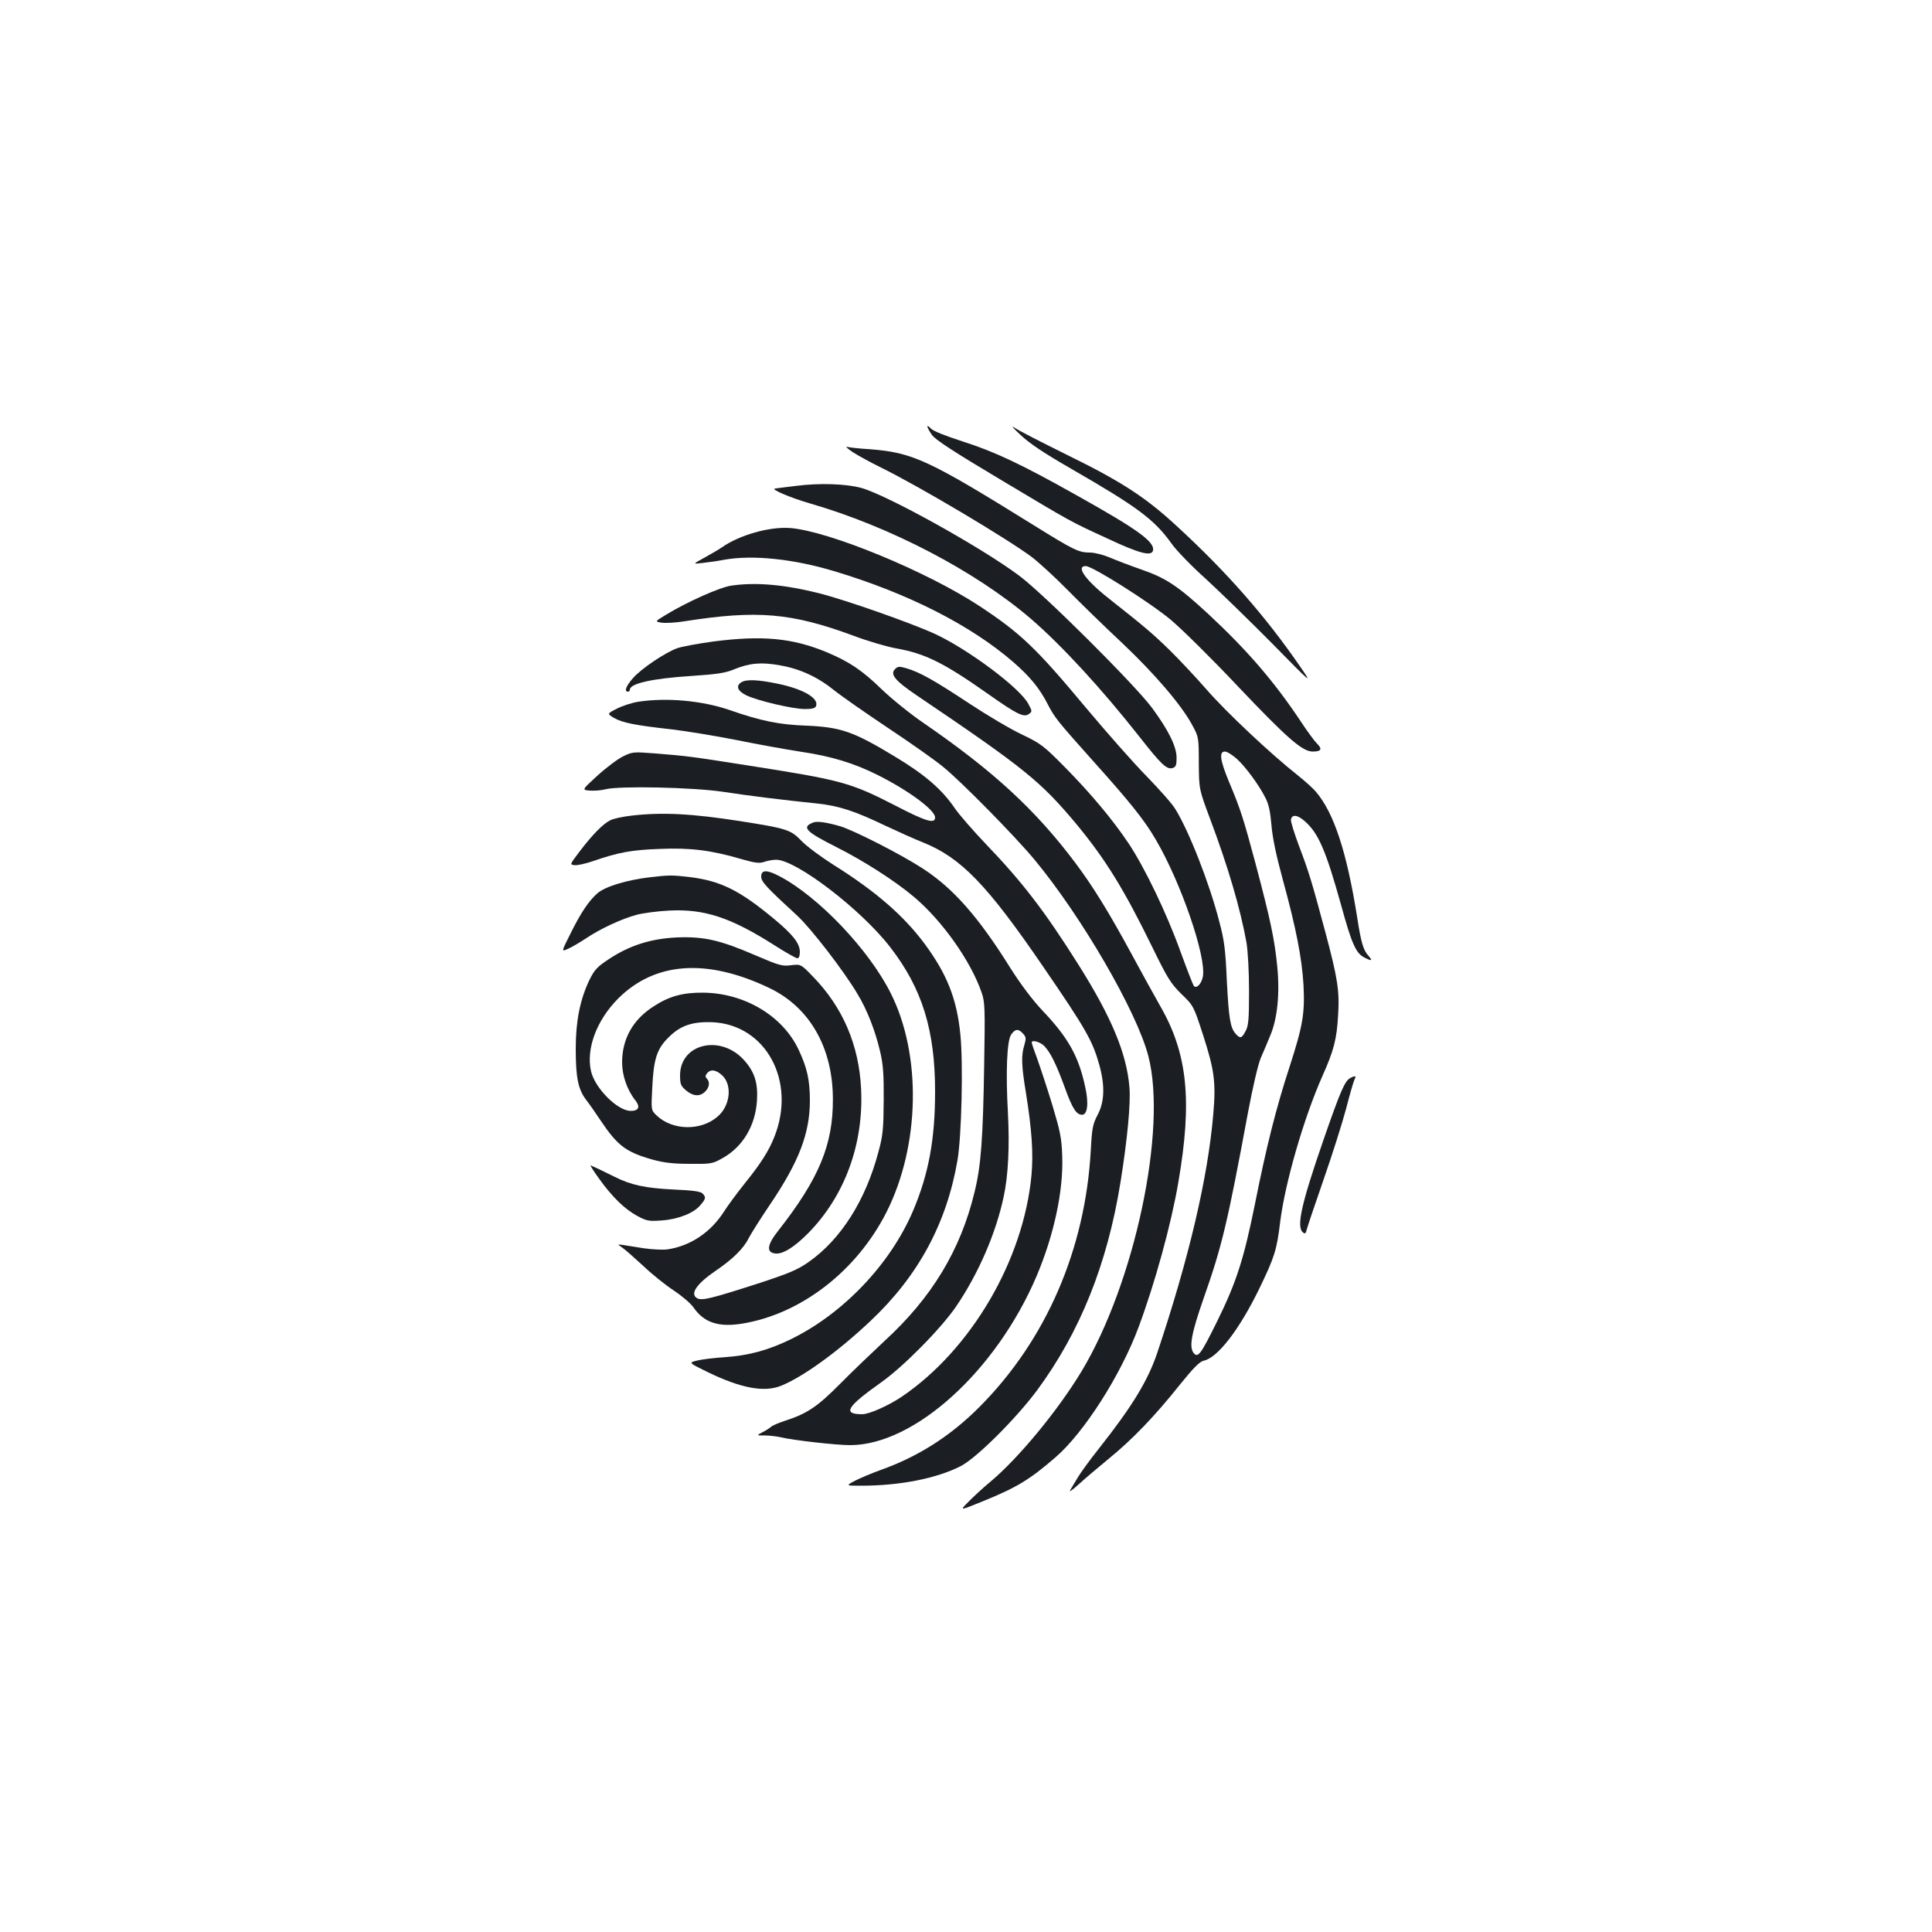 <?xml version="1.0" standalone="no"?>
<!DOCTYPE svg PUBLIC "-//W3C//DTD SVG 20010904//EN"
 "http://www.w3.org/TR/2001/REC-SVG-20010904/DTD/svg10.dtd">
<svg version="1.0" xmlns="http://www.w3.org/2000/svg"
 width="1000pt" height="1000pt" viewBox="0 0 1000 1000"
 preserveAspectRatio="xMidYMid meet">
<g transform="translate(0,1000) scale(0.1,-0.1)"
fill="#1b1f23" stroke="none">
<path d="M5283 7748 c48 -45 122 -94 259 -173 347 -200 432 -263 523 -390 24
-34 103 -116 177 -182 73 -67 227 -217 343 -334 210 -214 210 -214 141 -114
-177 256 -374 482 -634 721 -163 151 -290 233 -572 371 -129 64 -251 126 -270
140 -19 13 -5 -4 33 -39z"/>
<path d="M4800 7793 c0 -6 10 -25 23 -43 16 -25 110 -86 358 -234 380 -227
351 -211 559 -307 158 -74 221 -90 228 -58 9 45 -80 109 -393 284 -290 163
-426 227 -595 281 -87 28 -152 54 -162 66 -10 11 -18 16 -18 11z"/>
<path d="M4415 7659 c28 -18 94 -54 147 -80 197 -97 643 -362 777 -461 36 -27
120 -104 186 -171 66 -67 193 -191 283 -275 171 -162 307 -321 363 -425 33
-61 34 -63 34 -197 1 -135 1 -135 59 -290 92 -245 156 -462 188 -640 7 -44 13
-148 13 -250 0 -148 -3 -180 -18 -207 -20 -38 -28 -40 -51 -14 -28 31 -36 79
-46 276 -7 160 -13 208 -39 305 -51 199 -158 471 -228 583 -16 27 -84 103
-149 170 -66 67 -208 228 -316 357 -255 306 -335 382 -545 521 -274 181 -782
390 -983 406 -107 8 -263 -36 -355 -101 -16 -11 -57 -35 -90 -53 -60 -33 -60
-33 -10 -27 28 3 79 10 115 17 147 26 358 4 570 -60 382 -115 706 -280 926
-471 86 -75 135 -135 177 -217 35 -68 50 -87 226 -284 198 -220 275 -316 334
-418 130 -222 262 -606 243 -708 -7 -37 -32 -63 -46 -49 -5 5 -36 86 -70 179
-72 200 -185 434 -268 559 -83 124 -197 260 -332 397 -108 109 -122 120 -220
167 -58 27 -181 100 -275 162 -180 119 -253 160 -323 181 -38 11 -45 10 -59
-4 -28 -27 0 -61 116 -139 555 -375 637 -442 822 -663 152 -184 247 -338 394
-639 78 -159 94 -186 150 -241 63 -61 63 -61 113 -215 58 -180 66 -244 52
-406 -28 -330 -126 -747 -291 -1239 -48 -141 -127 -272 -299 -490 -48 -60 -97
-128 -110 -150 -13 -22 -31 -51 -39 -65 -10 -16 5 -6 40 25 30 28 101 88 157
134 122 99 241 223 369 384 72 89 102 119 123 124 72 14 186 162 290 377 76
157 89 197 106 340 25 203 123 541 219 757 59 132 74 190 81 314 8 125 -2 191
-66 430 -71 265 -86 314 -137 448 -24 65 -43 125 -41 135 5 28 34 25 72 -9 70
-61 109 -152 187 -432 55 -201 77 -250 119 -272 40 -21 47 -19 23 8 -26 28
-38 67 -58 197 -54 340 -120 541 -213 651 -14 17 -57 56 -96 87 -137 108 -368
325 -469 441 -56 64 -142 156 -191 204 -89 87 -129 121 -319 271 -119 94 -170
166 -117 166 35 0 335 -190 441 -279 56 -47 211 -200 343 -340 261 -275 337
-341 391 -341 44 0 51 13 21 42 -13 13 -52 66 -86 118 -136 204 -276 366 -477
553 -155 143 -218 185 -342 228 -58 20 -133 49 -166 63 -33 14 -79 26 -103 26
-59 0 -83 12 -294 143 -544 338 -624 375 -848 392 -52 3 -104 9 -115 12 -11 3
3 -10 30 -28z m1986 -1586 c46 -42 115 -135 149 -203 17 -32 25 -72 31 -140 5
-65 24 -156 59 -284 69 -252 99 -407 107 -546 7 -146 -3 -208 -73 -424 -69
-211 -120 -414 -179 -711 -57 -281 -95 -401 -195 -604 -84 -170 -99 -191 -121
-165 -26 31 -12 104 51 284 95 270 123 387 230 964 24 127 51 244 65 278 14
32 36 84 49 116 38 88 51 219 37 360 -14 142 -36 244 -111 527 -65 242 -78
284 -139 429 -46 111 -52 156 -21 156 11 0 38 -17 61 -37z"/>
<path d="M4120 7485 c-58 -7 -107 -13 -110 -14 -20 -4 83 -48 180 -76 416
-120 858 -351 1146 -598 159 -137 368 -364 563 -612 113 -144 141 -170 171
-160 16 5 20 15 20 52 0 59 -41 142 -127 259 -90 121 -559 588 -686 683 -196
147 -681 416 -817 455 -79 22 -219 27 -340 11z"/>
<path d="M3786 6969 c-61 -9 -227 -83 -339 -151 -58 -35 -58 -35 -22 -41 20
-3 75 0 123 8 371 58 549 43 868 -75 77 -29 177 -58 222 -66 149 -26 246 -74
472 -233 153 -108 189 -126 215 -107 18 13 18 15 -2 52 -41 81 -311 283 -484
363 -127 58 -463 176 -602 211 -181 45 -325 57 -451 39z"/>
<path d="M3695 6680 c-82 -11 -169 -27 -192 -36 -62 -23 -182 -104 -225 -152
-37 -41 -49 -72 -28 -72 6 0 10 4 10 10 0 32 115 58 315 71 138 9 181 16 226
35 78 32 140 38 237 20 104 -18 196 -61 281 -130 36 -29 161 -116 276 -193
116 -77 244 -167 285 -201 90 -72 370 -356 474 -481 244 -294 531 -788 590
-1018 98 -379 -71 -1174 -346 -1631 -122 -202 -324 -447 -469 -569 -41 -34
-94 -83 -118 -108 -45 -45 -45 -45 80 6 171 70 237 109 371 225 148 127 339
426 431 674 85 228 169 533 206 750 73 424 48 668 -95 915 -25 44 -91 163
-146 265 -122 225 -201 352 -293 475 -206 274 -423 474 -785 723 -69 47 -165
125 -215 173 -104 101 -169 144 -288 194 -177 73 -332 87 -582 55z"/>
<path d="M3838 6469 c-31 -18 -21 -46 25 -68 58 -28 241 -71 303 -71 39 0 53
4 58 16 15 40 -67 88 -198 115 -101 21 -162 24 -188 8z"/>
<path d="M3305 6368 c-33 -5 -83 -21 -112 -36 -51 -26 -51 -26 -15 -48 44 -25
108 -38 297 -59 77 -9 228 -34 335 -55 107 -22 258 -49 335 -61 157 -23 275
-59 397 -120 160 -80 298 -182 298 -220 0 -35 -47 -21 -205 61 -236 121 -278
132 -770 209 -291 46 -311 48 -470 61 -117 9 -121 9 -170 -15 -27 -13 -87 -58
-132 -99 -82 -75 -82 -75 -40 -78 23 -2 60 1 82 7 76 18 446 10 605 -13 144
-22 307 -42 490 -61 112 -12 193 -38 355 -116 66 -31 153 -70 194 -86 195 -79
330 -218 618 -639 225 -328 258 -387 293 -512 30 -108 27 -192 -9 -259 -25
-48 -29 -68 -35 -181 -28 -514 -231 -983 -575 -1329 -151 -152 -318 -258 -511
-327 -47 -17 -107 -42 -134 -56 -49 -26 -49 -26 31 -26 199 0 389 37 515 101
81 41 286 245 396 393 222 301 364 654 432 1079 35 217 53 408 46 488 -14 176
-93 365 -266 639 -174 276 -289 425 -475 619 -66 69 -139 153 -162 186 -68
100 -154 174 -311 269 -215 130 -279 152 -457 160 -142 5 -236 24 -402 82
-142 48 -322 64 -468 42z"/>
<path d="M3266 5778 c-43 -5 -91 -15 -108 -24 -39 -20 -93 -76 -157 -160 -52
-69 -53 -69 -27 -72 14 -2 59 8 99 22 127 44 197 57 342 62 157 7 267 -7 420
-52 74 -21 95 -24 121 -15 17 6 44 11 61 11 104 0 442 -259 591 -453 165 -213
232 -429 232 -747 0 -246 -33 -426 -114 -617 -117 -275 -360 -531 -631 -664
-119 -58 -218 -85 -346 -94 -52 -3 -115 -11 -140 -17 -46 -11 -46 -11 54 -60
171 -83 291 -106 379 -71 113 45 297 178 465 337 247 233 393 505 449 831 21
123 30 498 15 649 -18 185 -69 314 -186 472 -108 145 -253 271 -470 407 -66
42 -142 98 -168 126 -54 56 -74 63 -317 101 -250 39 -404 47 -564 28z"/>
<path d="M4210 5743 c-63 -24 -41 -47 120 -128 139 -70 302 -174 399 -256 146
-122 296 -333 352 -497 17 -48 18 -81 13 -375 -6 -380 -16 -521 -50 -658 -72
-299 -221 -546 -467 -771 -61 -57 -164 -155 -227 -219 -120 -121 -172 -156
-290 -194 -30 -10 -62 -23 -70 -31 -8 -7 -29 -20 -45 -28 -30 -16 -30 -16 15
-16 25 0 63 -5 85 -10 62 -15 283 -40 355 -40 333 0 756 384 965 874 91 215
140 444 133 624 -3 92 -11 128 -51 262 -26 85 -61 191 -77 236 -17 45 -30 84
-30 88 0 15 43 4 65 -18 31 -32 61 -91 106 -214 39 -109 60 -142 90 -142 28 0
35 60 16 144 -34 159 -88 255 -220 394 -53 56 -113 136 -167 221 -166 266
-296 413 -453 515 -108 71 -355 197 -427 219 -68 20 -120 28 -140 20z m1085
-1093 c16 -17 17 -25 7 -59 -17 -54 -15 -108 8 -246 31 -194 39 -314 29 -427
-41 -440 -312 -903 -671 -1147 -70 -47 -169 -91 -205 -91 -104 0 -81 38 98
165 116 82 310 279 388 393 116 171 206 379 246 568 24 110 31 264 22 434 -12
211 -5 371 16 404 21 31 38 33 62 6z"/>
<path d="M3940 5463 c0 -27 24 -53 187 -203 72 -67 239 -283 311 -404 51 -84
93 -193 118 -301 15 -63 19 -117 18 -250 -1 -148 -4 -182 -27 -266 -66 -251
-194 -453 -360 -570 -58 -41 -101 -59 -253 -109 -251 -81 -299 -93 -325 -80
-40 22 -4 75 96 143 88 60 144 115 170 168 13 25 63 104 111 175 150 222 205
367 206 535 0 108 -14 172 -59 267 -82 174 -280 292 -493 294 -105 1 -176 -18
-257 -71 -108 -69 -163 -169 -163 -290 0 -68 26 -143 69 -197 26 -33 17 -54
-24 -54 -69 0 -186 118 -206 206 -26 116 29 263 140 375 190 190 458 210 781
56 210 -99 331 -309 331 -577 1 -235 -72 -411 -282 -679 -59 -74 -64 -114 -16
-119 38 -5 99 33 170 105 189 192 288 461 274 747 -11 228 -95 423 -250 582
-62 64 -62 64 -113 58 -45 -6 -62 -1 -181 50 -187 81 -269 99 -407 94 -136 -6
-247 -41 -354 -112 -62 -41 -75 -55 -102 -110 -48 -101 -70 -212 -70 -353 0
-150 12 -211 54 -266 18 -23 51 -71 75 -107 87 -130 131 -163 268 -202 59 -16
106 -22 193 -22 109 -1 118 0 169 29 105 58 171 168 179 298 6 93 -13 150 -67
210 -122 135 -331 85 -331 -79 0 -46 4 -55 31 -78 37 -31 72 -33 99 -6 22 22
26 50 8 68 -8 8 -8 15 2 27 19 23 48 18 81 -14 49 -50 38 -152 -23 -207 -86
-79 -237 -77 -320 3 -28 27 -28 27 -22 142 7 150 24 202 84 261 61 62 124 83
228 79 276 -13 434 -304 321 -591 -29 -74 -70 -139 -154 -243 -39 -49 -88
-115 -107 -145 -69 -109 -176 -180 -295 -197 -24 -3 -78 0 -121 6 -42 7 -90
14 -107 17 -30 4 -30 4 -5 -13 14 -9 62 -52 108 -94 45 -43 117 -101 160 -129
42 -28 88 -67 102 -88 54 -78 130 -103 252 -83 305 50 593 273 747 578 173
344 182 814 21 1133 -113 225 -373 498 -574 604 -66 35 -96 35 -96 -1z"/>
<path d="M3361 5459 c-118 -14 -229 -48 -268 -82 -46 -40 -88 -103 -142 -213
-46 -91 -46 -91 -11 -75 19 8 61 33 93 54 76 51 187 102 262 122 33 9 110 19
170 22 181 9 318 -36 544 -180 58 -37 111 -67 118 -67 8 0 13 12 13 33 0 44
-36 90 -135 172 -180 149 -276 196 -440 216 -90 10 -100 10 -204 -2z"/>
<path d="M6987 4419 c-27 -16 -50 -69 -136 -317 -116 -335 -142 -452 -107
-481 11 -9 15 -6 20 16 4 16 43 131 87 258 44 126 96 290 116 365 19 74 39
143 44 153 11 19 3 21 -24 6z"/>
<path d="M3101 3899 c69 -96 132 -157 198 -193 49 -26 60 -28 126 -23 86 6
166 38 200 79 29 34 30 41 11 61 -10 10 -52 16 -148 20 -146 7 -222 23 -307
66 -31 15 -69 34 -86 42 -16 7 -34 15 -38 17 -5 3 15 -29 44 -69z"/>
</g>
</svg>
